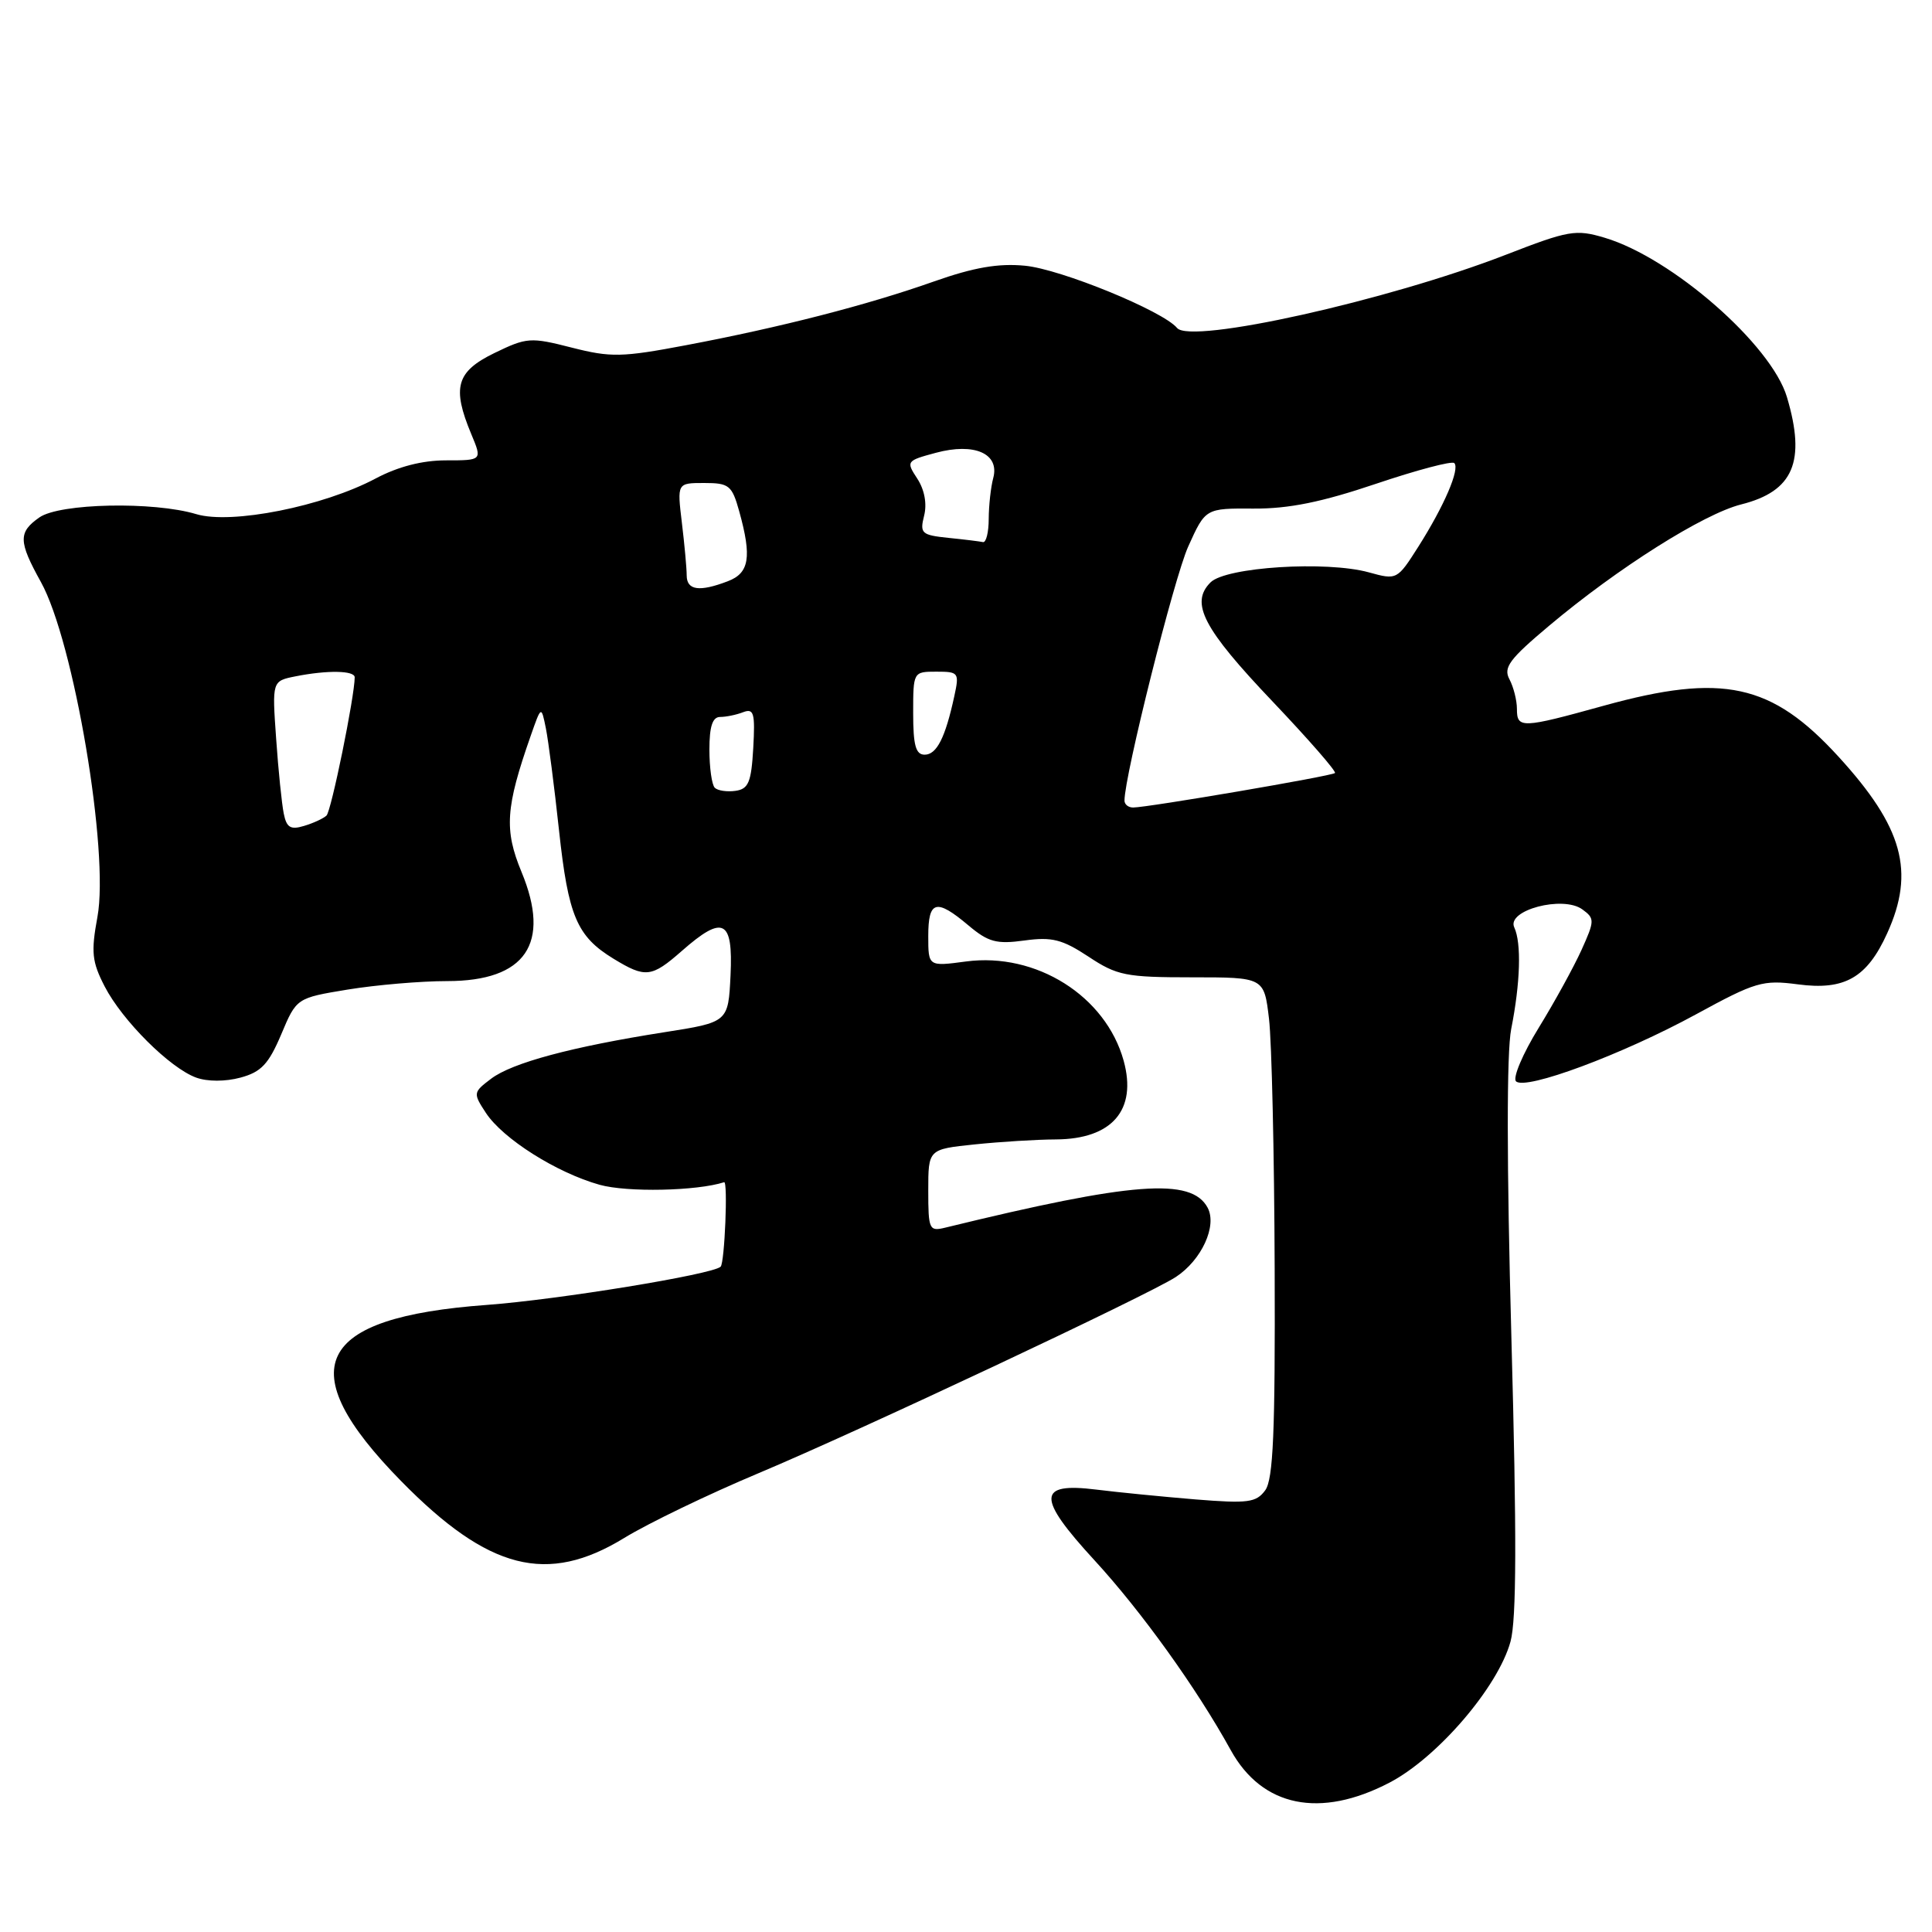 <?xml version="1.0" encoding="UTF-8" standalone="no"?>
<!DOCTYPE svg PUBLIC "-//W3C//DTD SVG 1.1//EN" "http://www.w3.org/Graphics/SVG/1.1/DTD/svg11.dtd" >
<svg xmlns="http://www.w3.org/2000/svg" xmlns:xlink="http://www.w3.org/1999/xlink" version="1.1" viewBox="0 0 256 256">
 <g >
 <path fill="currentColor"
d=" M 184.13 236.20 C 190.48 232.88 198.50 223.54 200.15 217.52 C 200.95 214.62 200.98 203.46 200.27 177.36 C 199.64 154.23 199.63 139.46 200.24 136.36 C 201.46 130.21 201.61 124.96 200.65 122.89 C 199.58 120.61 207.10 118.62 209.67 120.50 C 211.32 121.70 211.31 121.99 209.56 125.87 C 208.54 128.12 205.99 132.77 203.88 136.20 C 201.77 139.63 200.42 142.82 200.88 143.28 C 202.11 144.51 214.96 139.73 224.72 134.41 C 232.62 130.10 233.58 129.82 238.22 130.43 C 244.42 131.26 247.39 129.56 250.06 123.67 C 253.78 115.49 252.16 109.61 243.60 100.25 C 234.74 90.56 228.27 89.15 212.51 93.51 C 201.61 96.53 201.00 96.55 201.00 93.93 C 201.00 92.80 200.55 91.03 200.01 90.01 C 199.17 88.45 200.00 87.34 205.26 82.92 C 214.37 75.26 225.71 68.10 230.71 66.84 C 237.64 65.10 239.32 61.17 236.78 52.62 C 234.72 45.68 221.53 34.15 212.62 31.50 C 208.79 30.36 207.87 30.52 199.50 33.77 C 183.84 39.84 157.78 45.64 155.97 43.46 C 154.09 41.20 140.56 35.66 135.81 35.21 C 132.28 34.87 129.04 35.43 123.74 37.30 C 114.89 40.43 103.40 43.38 90.91 45.74 C 82.41 47.35 80.94 47.38 75.76 46.06 C 70.29 44.66 69.80 44.70 65.51 46.78 C 60.46 49.24 59.86 51.33 62.45 57.53 C 63.90 61.00 63.90 61.00 59.10 61.00 C 55.95 61.00 52.74 61.83 49.78 63.40 C 42.83 67.10 30.67 69.52 26.02 68.13 C 20.35 66.42 7.90 66.68 5.22 68.56 C 2.41 70.53 2.43 71.73 5.42 77.12 C 9.79 85.00 14.50 112.92 12.91 121.50 C 12.05 126.17 12.18 127.43 13.87 130.71 C 16.21 135.24 22.52 141.53 26.00 142.79 C 27.49 143.33 29.86 143.33 31.86 142.79 C 34.61 142.05 35.59 141.00 37.26 137.07 C 39.29 132.24 39.29 132.24 46.09 131.12 C 49.83 130.51 55.75 130.00 59.25 130.00 C 69.65 130.00 73.04 125.03 69.10 115.53 C 66.79 109.95 66.99 107.00 70.32 97.50 C 71.72 93.50 71.72 93.50 72.33 96.50 C 72.66 98.15 73.45 104.22 74.07 110.00 C 75.30 121.40 76.43 124.07 81.30 127.04 C 85.53 129.62 86.33 129.53 90.35 126.00 C 95.83 121.18 97.15 121.84 96.80 129.22 C 96.50 135.45 96.50 135.45 88.00 136.78 C 75.79 138.70 67.86 140.82 65.07 142.94 C 62.69 144.74 62.67 144.85 64.38 147.46 C 66.63 150.89 73.74 155.39 79.45 156.99 C 83.11 158.01 92.32 157.82 95.95 156.65 C 96.47 156.48 96.02 167.31 95.49 167.84 C 94.48 168.86 73.97 172.21 64.49 172.91 C 41.73 174.58 38.47 181.29 53.15 196.25 C 64.73 208.05 72.51 210.03 82.71 203.79 C 85.89 201.84 93.90 197.98 100.50 195.21 C 113.71 189.67 152.16 171.59 155.80 169.21 C 159.22 166.97 161.30 162.44 160.02 160.03 C 157.87 156.01 150.09 156.60 125.25 162.67 C 123.12 163.19 123.00 162.92 123.00 157.75 C 123.00 152.28 123.00 152.28 129.15 151.64 C 132.53 151.29 137.36 150.99 139.90 150.98 C 147.36 150.94 150.69 147.08 148.89 140.55 C 146.52 131.98 137.30 126.17 128.01 127.40 C 123.00 128.07 123.00 128.07 123.00 124.03 C 123.00 119.31 124.05 119.02 128.31 122.61 C 130.96 124.84 132.04 125.13 135.75 124.62 C 139.39 124.12 140.75 124.47 144.23 126.76 C 148.01 129.27 149.19 129.50 157.93 129.50 C 167.50 129.50 167.50 129.50 168.15 135.00 C 168.51 138.03 168.85 152.90 168.90 168.06 C 168.98 189.77 168.71 196.01 167.65 197.47 C 166.45 199.10 165.37 199.24 158.40 198.68 C 154.05 198.32 148.15 197.74 145.27 197.38 C 137.41 196.40 137.35 198.40 145.02 206.74 C 151.25 213.52 158.54 223.67 163.08 231.90 C 167.24 239.44 174.92 241.01 184.13 236.20 Z  M 37.60 107.81 C 37.34 106.54 36.88 102.07 36.59 97.87 C 36.05 90.24 36.05 90.24 39.15 89.62 C 43.36 88.78 47.00 88.84 47.00 89.75 C 46.99 92.29 43.89 107.50 43.26 108.07 C 42.84 108.46 41.50 109.08 40.28 109.44 C 38.50 109.98 37.97 109.66 37.60 107.81 Z  M 149.00 106.08 C 149.00 102.78 155.57 76.58 157.44 72.43 C 159.73 67.35 159.73 67.35 166.11 67.39 C 170.78 67.42 175.14 66.53 182.31 64.11 C 187.71 62.29 192.38 61.05 192.70 61.36 C 193.47 62.14 191.37 67.02 187.95 72.42 C 185.14 76.84 185.10 76.87 181.38 75.84 C 175.76 74.29 162.44 75.13 160.40 77.17 C 157.66 79.91 159.43 83.29 168.65 92.98 C 173.39 97.97 177.10 102.22 176.89 102.43 C 176.48 102.83 152.06 107.00 150.14 107.00 C 149.51 107.00 149.00 106.59 149.00 106.08 Z  M 94.71 104.38 C 94.32 103.99 94.00 101.72 94.00 99.33 C 94.00 96.26 94.41 95.00 95.42 95.00 C 96.20 95.00 97.57 94.72 98.47 94.37 C 99.89 93.83 100.07 94.48 99.81 99.12 C 99.55 103.65 99.18 104.55 97.46 104.79 C 96.34 104.95 95.10 104.77 94.71 104.38 Z  M 121.00 94.50 C 121.00 89.02 121.01 89.00 124.08 89.00 C 127.03 89.00 127.13 89.13 126.45 92.25 C 125.26 97.75 124.12 100.00 122.52 100.00 C 121.34 100.00 121.00 98.76 121.00 94.50 Z  M 90.99 76.25 C 90.99 75.29 90.70 72.14 90.35 69.25 C 89.72 64.00 89.72 64.00 93.31 64.00 C 96.61 64.00 96.99 64.31 97.95 67.75 C 99.64 73.83 99.29 75.94 96.43 77.02 C 92.67 78.46 91.00 78.22 90.99 76.25 Z  M 125.66 71.27 C 122.11 70.90 121.86 70.68 122.45 68.33 C 122.85 66.75 122.50 64.89 121.55 63.43 C 120.04 61.13 120.09 61.05 124.00 60.00 C 129.11 58.62 132.48 60.10 131.61 63.34 C 131.29 64.53 131.02 66.96 131.01 68.75 C 131.01 70.54 130.66 71.92 130.25 71.83 C 129.84 71.74 127.77 71.48 125.66 71.27 Z "/>
</g>
</svg>